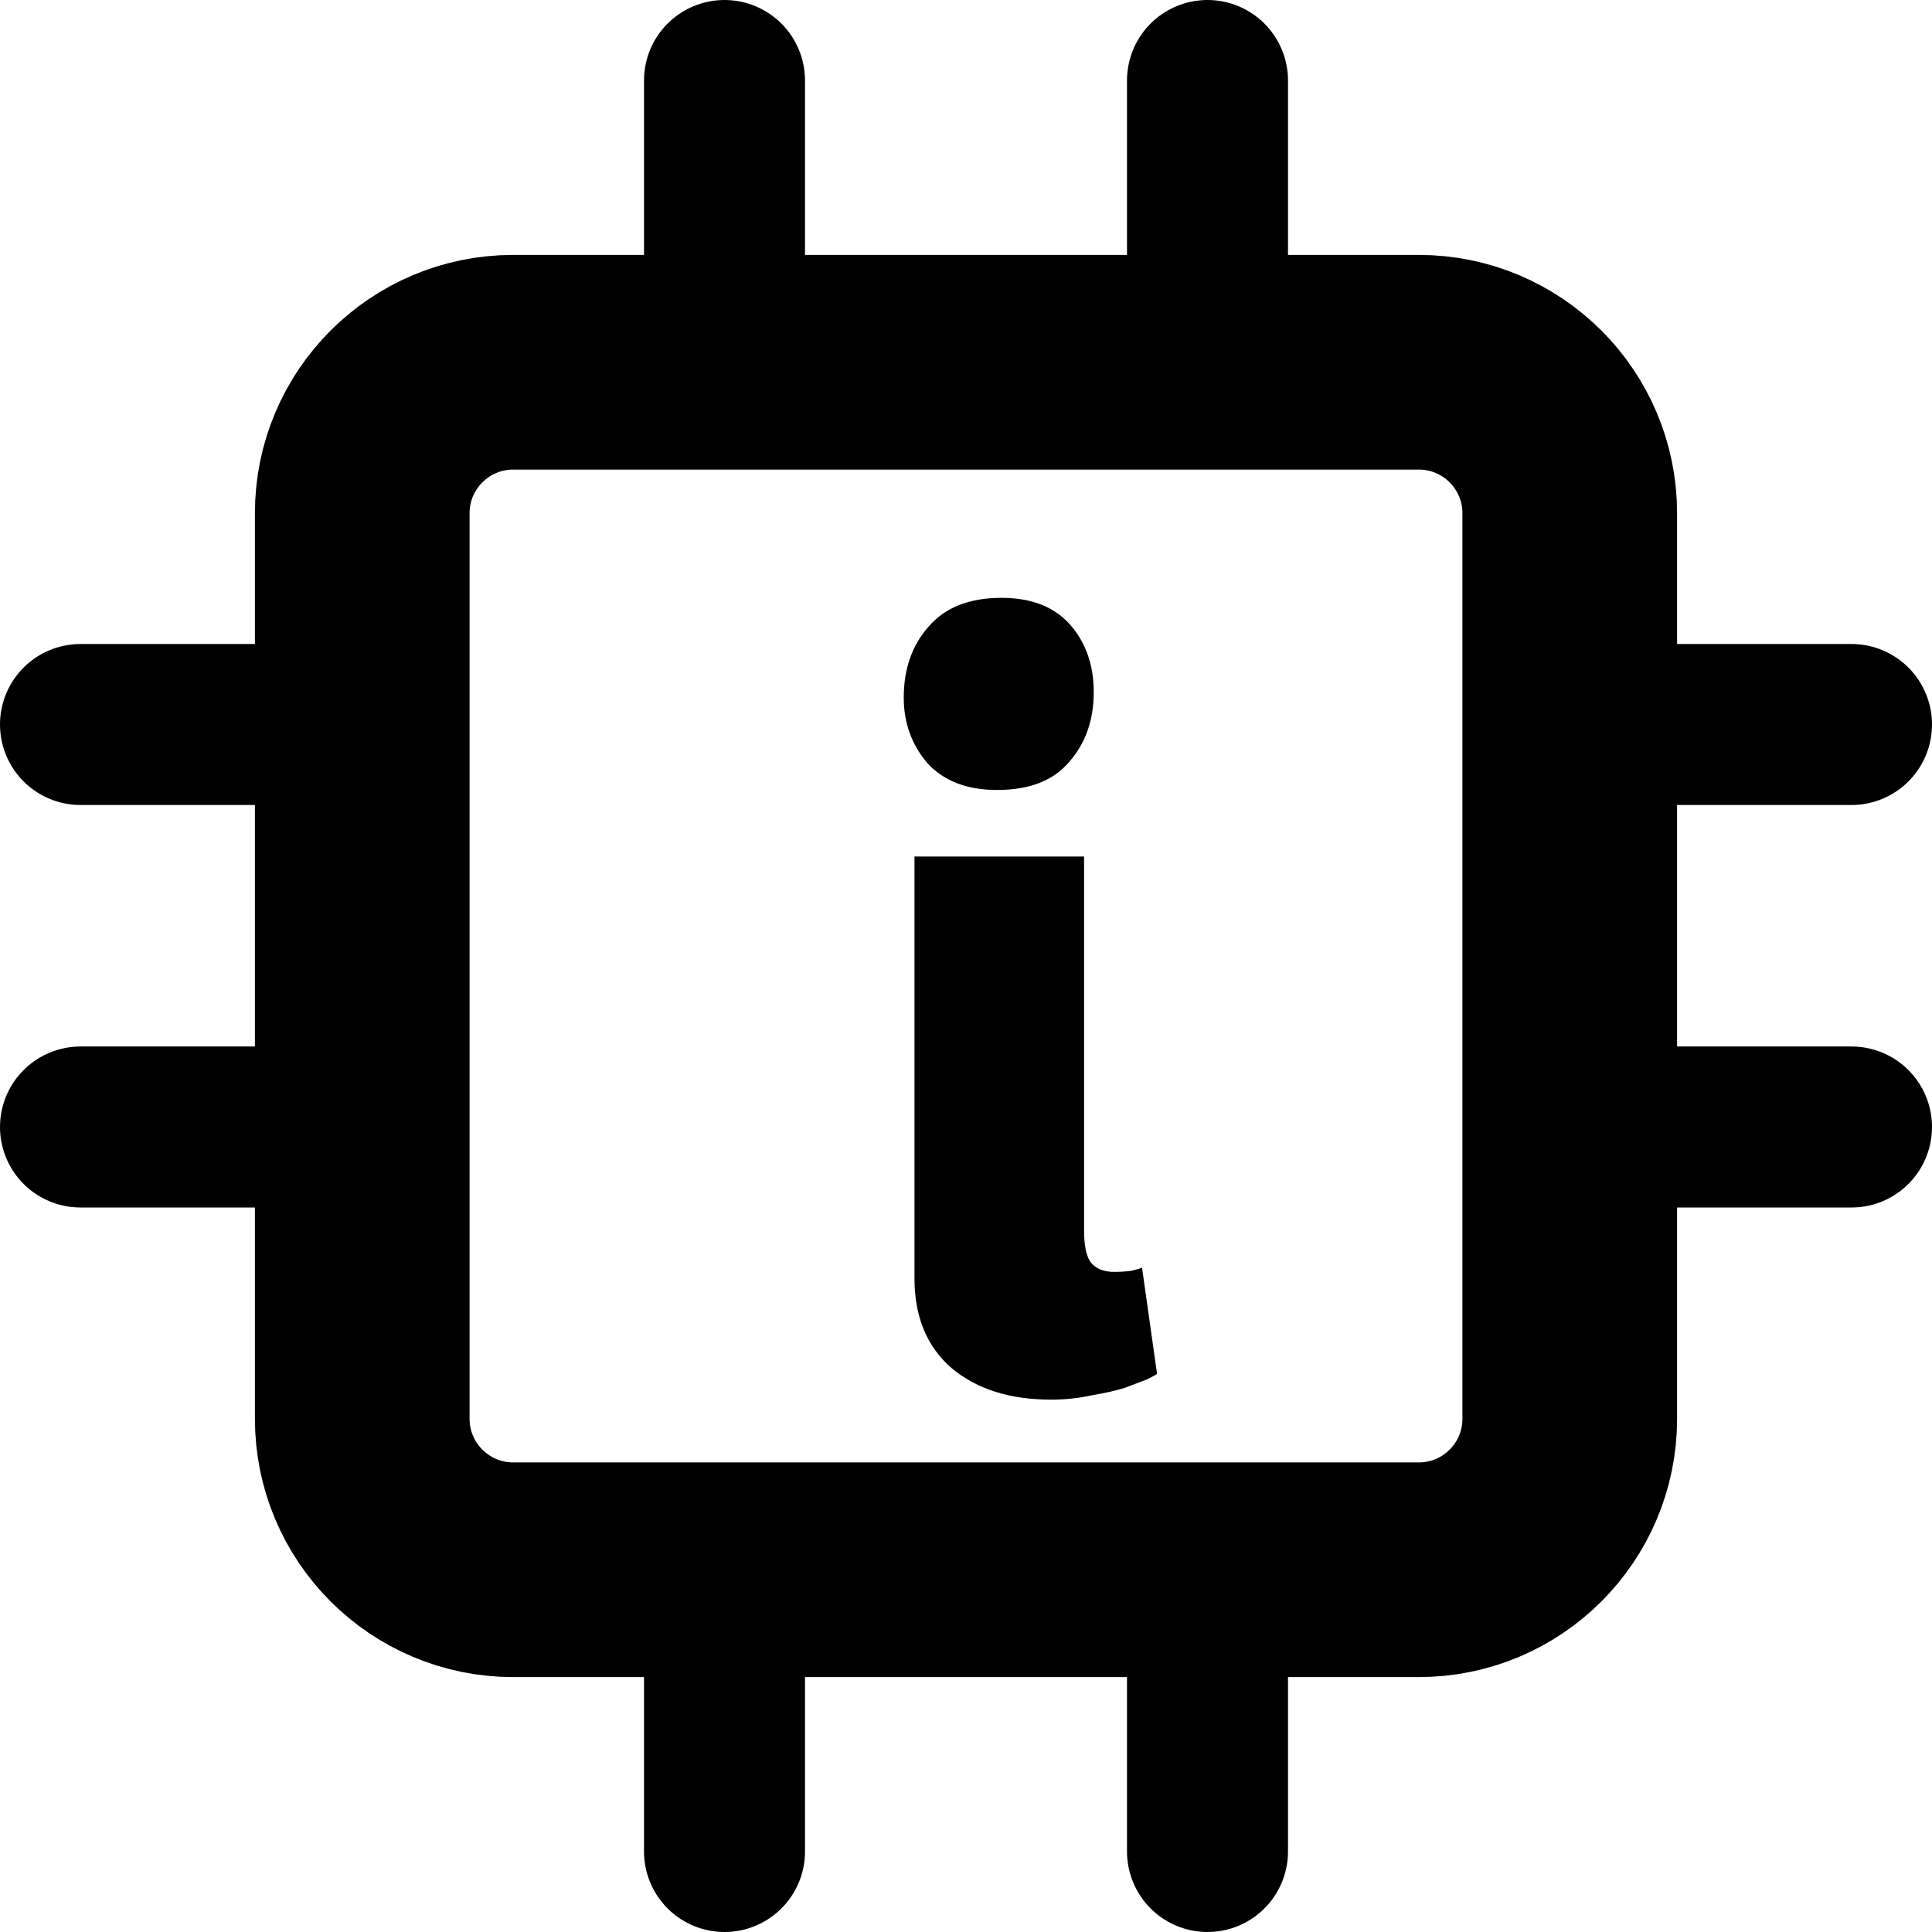 <svg width="18" height="18" viewBox="0 0 18 18" fill="none" xmlns="http://www.w3.org/2000/svg">
<path d="M13.219 3.375H4.781C4.005 3.375 3.375 4.005 3.375 4.781V13.219C3.375 13.995 4.005 14.625 4.781 14.625H13.219C13.995 14.625 14.625 13.995 14.625 13.219V4.781C14.625 4.005 13.995 3.375 13.219 3.375Z" stroke="black" stroke-width="2" stroke-linecap="round" stroke-linejoin="round"/>
<path d="M6.75 0.75V3" stroke="black" stroke-width="1.5" stroke-linecap="round" stroke-linejoin="round"/>
<path d="M11.25 0.75V3" stroke="black" stroke-width="1.5" stroke-linecap="round" stroke-linejoin="round"/>
<path d="M6.75 15V17.25" stroke="black" stroke-width="1.5" stroke-linecap="round" stroke-linejoin="round"/>
<path d="M11.25 15V17.25" stroke="black" stroke-width="1.5" stroke-linecap="round" stroke-linejoin="round"/>
<path d="M15 6.75H17.25" stroke="black" stroke-width="1.5" stroke-linecap="round" stroke-linejoin="round"/>
<path d="M15 10.5H17.25" stroke="black" stroke-width="1.5" stroke-linecap="round" stroke-linejoin="round"/>
<path d="M0.75 6.75H3" stroke="black" stroke-width="1.5" stroke-linecap="round" stroke-linejoin="round"/>
<path d="M0.75 10.5H3" stroke="black" stroke-width="1.5" stroke-linecap="round" stroke-linejoin="round"/>
<path d="M9.79 13.04C9.41 13.04 9.103 12.943 8.87 12.75C8.637 12.55 8.52 12.27 8.52 11.91V7.98H10.1V11.46C10.1 11.613 10.123 11.717 10.17 11.77C10.217 11.823 10.287 11.85 10.38 11.85C10.433 11.85 10.487 11.847 10.54 11.84C10.593 11.827 10.627 11.817 10.64 11.81L10.78 12.8C10.773 12.807 10.743 12.823 10.69 12.85C10.637 12.87 10.567 12.897 10.48 12.93C10.393 12.957 10.29 12.98 10.17 13C10.05 13.027 9.923 13.04 9.79 13.04ZM9.33 5.57C9.61 5.57 9.823 5.653 9.97 5.82C10.117 5.987 10.19 6.197 10.19 6.45C10.19 6.71 10.113 6.927 9.96 7.1C9.813 7.273 9.59 7.36 9.29 7.36C9.01 7.36 8.793 7.277 8.64 7.11C8.493 6.937 8.42 6.733 8.42 6.5C8.42 6.233 8.497 6.013 8.65 5.84C8.803 5.66 9.03 5.57 9.33 5.57Z" fill="black"/>
</svg>
